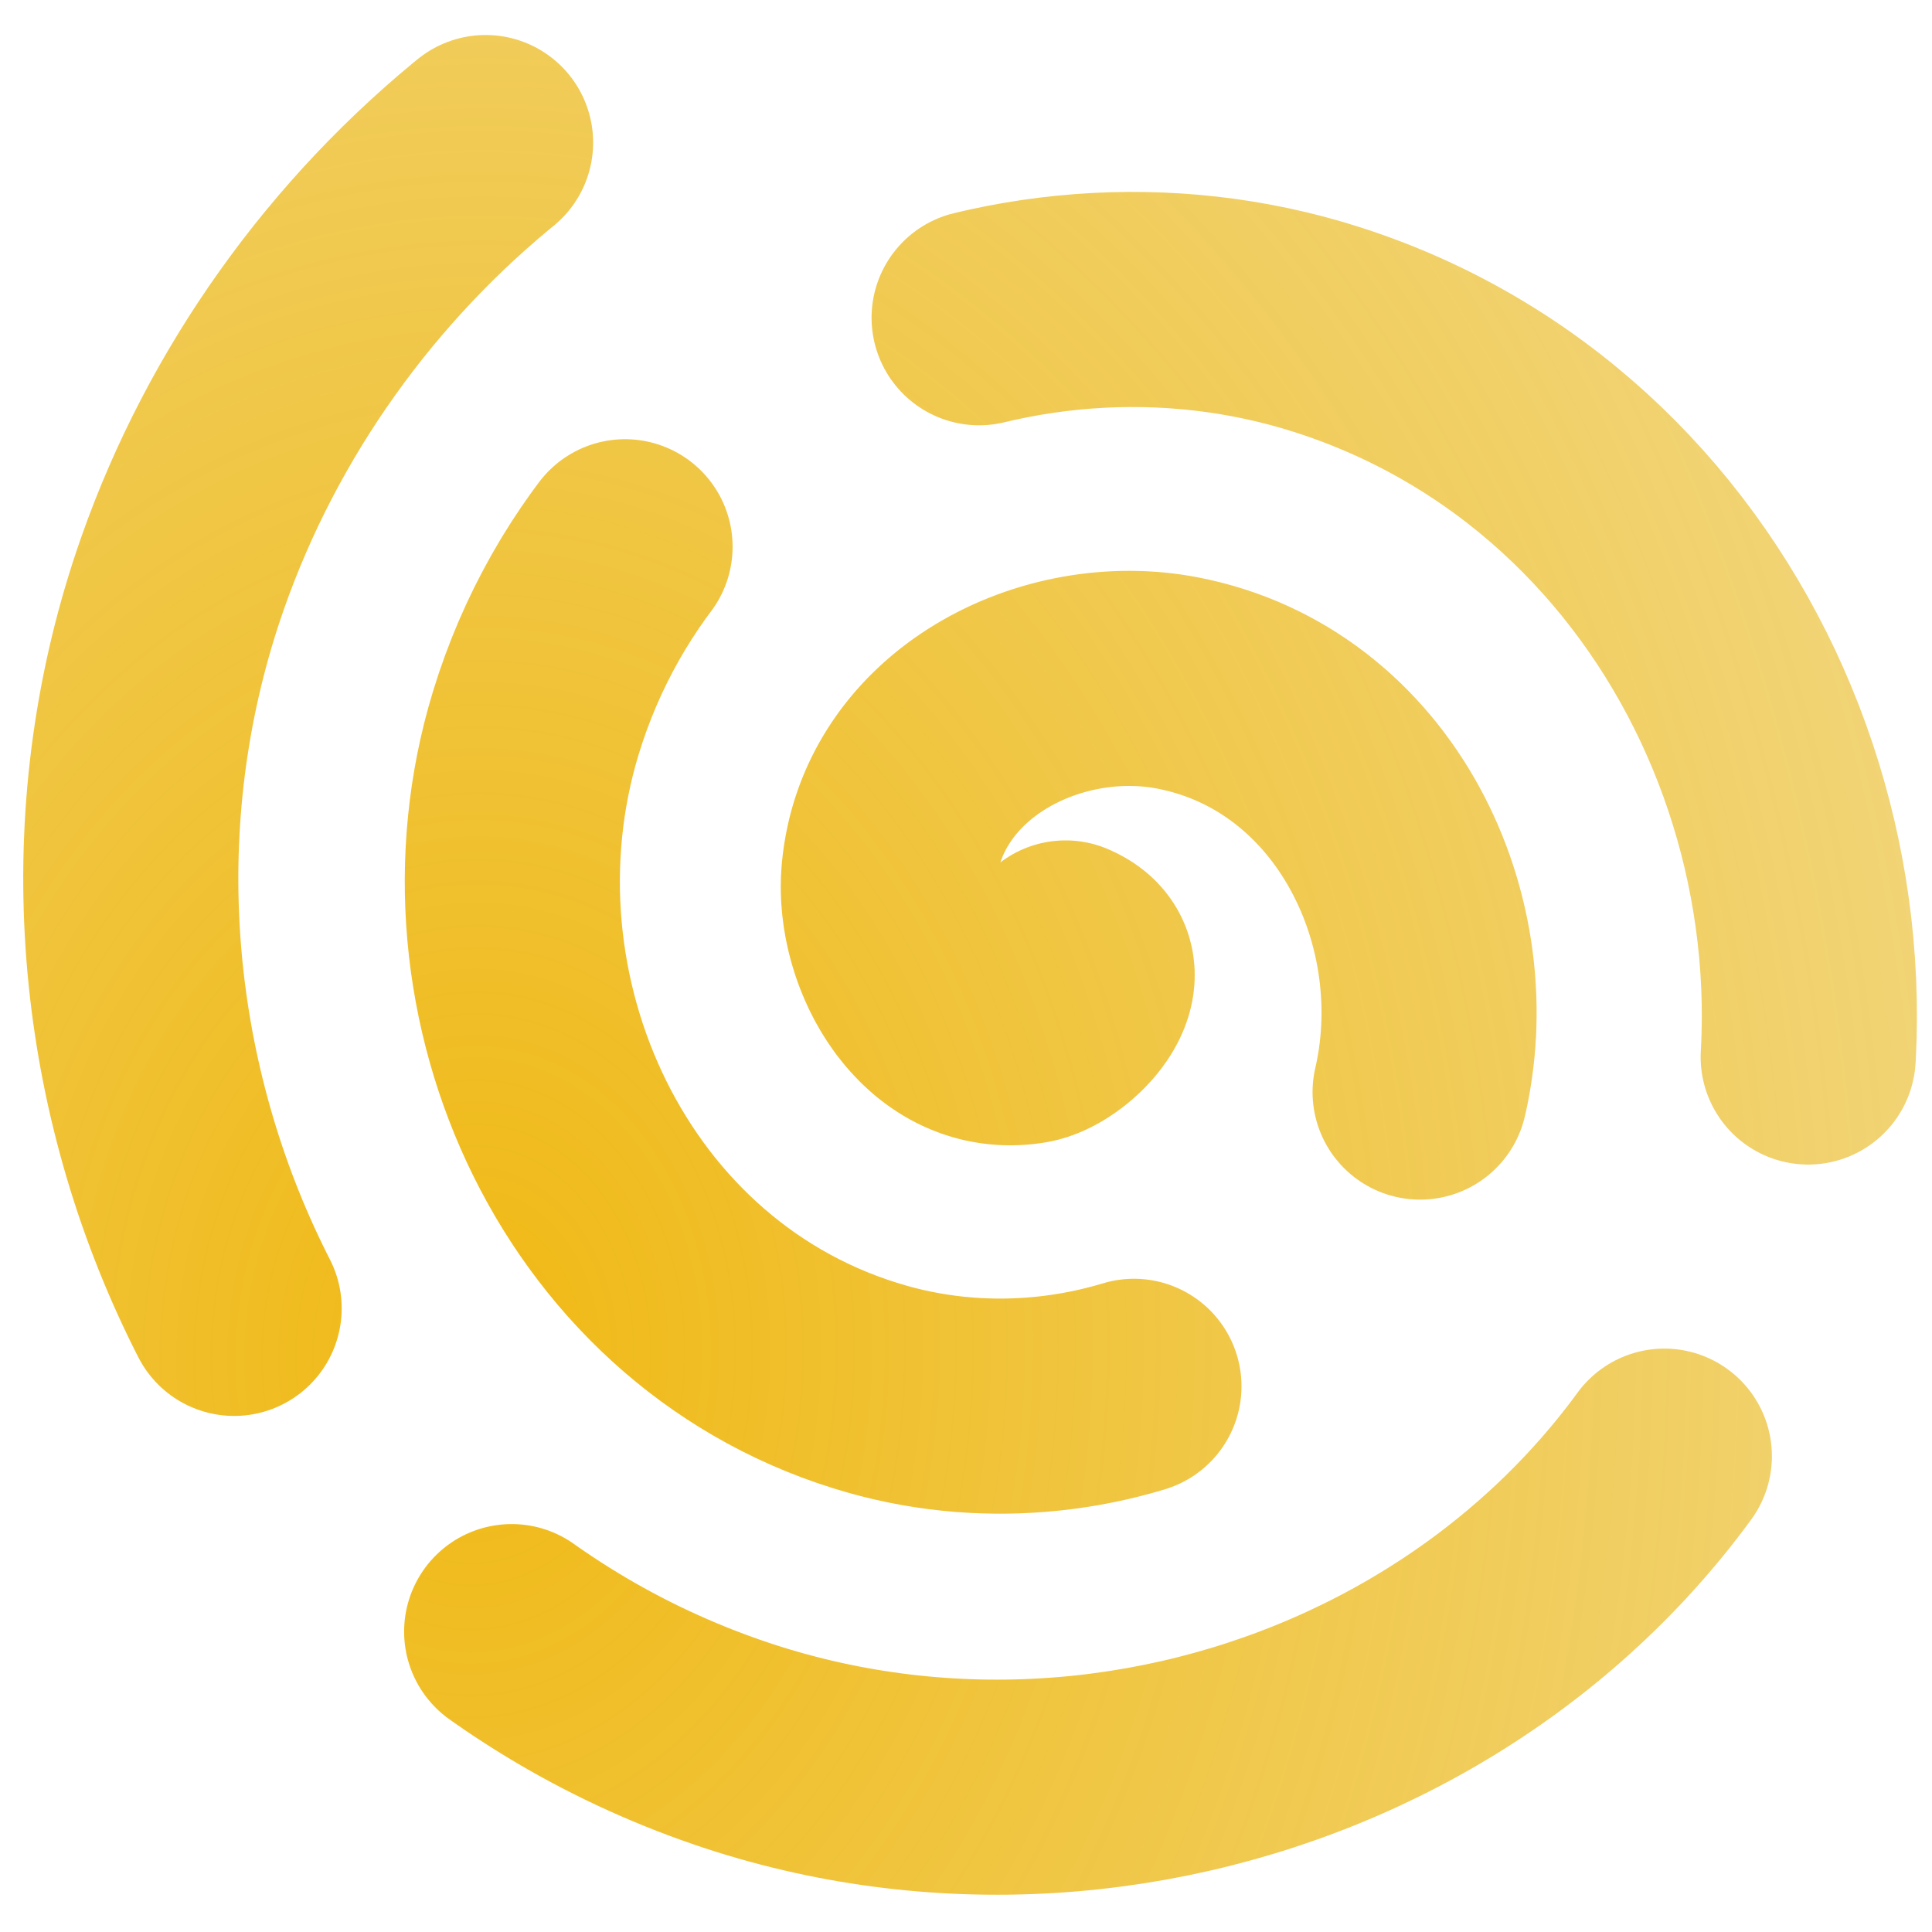 <?xml version="1.0" encoding="UTF-8" standalone="no"?>
<!-- Created with Inkscape (http://www.inkscape.org/) -->

<svg
   xmlns:osb="http://www.openswatchbook.org/uri/2009/osb"
   xmlns:dc="http://purl.org/dc/elements/1.1/"
   xmlns:cc="http://creativecommons.org/ns#"
   xmlns:rdf="http://www.w3.org/1999/02/22-rdf-syntax-ns#"
   xmlns:svg="http://www.w3.org/2000/svg"
   xmlns="http://www.w3.org/2000/svg"
   xmlns:xlink="http://www.w3.org/1999/xlink"
   xmlns:sodipodi="http://sodipodi.sourceforge.net/DTD/sodipodi-0.dtd"
   xmlns:inkscape="http://www.inkscape.org/namespaces/inkscape"
   width="288"
   height="288"
   id="svg2"
   version="1.1"
   inkscape:version="0.48.4 r9939"
   sodipodi:docname="CleanFlashLightLogo.svg"
   inkscape:export-filename="D:\Softwareentwicklung\workspaces\AndroidStudio\nocnoc\CleanFlashLight\app\src\main\res\drawable\light_on.png"
   inkscape:export-xdpi="160"
   inkscape:export-ydpi="160">
  <title
     id="title6337">cleanlight logo</title>
  <defs
     id="defs4">
    <linearGradient
       id="linearGradient6414">
      <stop
         id="stop6416"
         offset="0"
         style="stop-color:#1b3dd4;stop-opacity:1;" />
      <stop
         id="stop6418"
         offset="1"
         style="stop-color:#3d78e6;stop-opacity:0.444;" />
    </linearGradient>
    <inkscape:perspective
       sodipodi:type="inkscape:persp3d"
       inkscape:vp_x="-189.94598 : 136.06899 : 1"
       inkscape:vp_y="0 : 2075.2257 : 0"
       inkscape:vp_z="519.59806 : 138.84423 : 1"
       inkscape:persp3d-origin="36.948926 : -26.936904 : 1"
       id="perspective6376" />
    <marker
       inkscape:stockid="Arrow2Sstart"
       orient="auto"
       refY="0"
       refX="0"
       id="Arrow2Sstart"
       style="overflow:visible">
      <path
         id="path5375"
         style="fill-rule:evenodd;stroke-width:0.625;stroke-linejoin:round"
         d="M 8.719,4.034 -2.207,0.016 8.719,-4.002 c -1.745,2.372 -1.735,5.617 -6e-7,8.035 z"
         transform="matrix(0.3,0,0,0.3,-0.69,0)"
         inkscape:connector-curvature="0" />
    </marker>
    <marker
       inkscape:stockid="Arrow1Lstart"
       orient="auto"
       refY="0"
       refX="0"
       id="Arrow1Lstart"
       style="overflow:visible">
      <path
         id="path5345"
         d="M 0,0 5,-5 -12.5,0 5,5 0,0 z"
         style="fill-rule:evenodd;stroke:#000000;stroke-width:1pt"
         transform="matrix(0.8,0,0,0.8,10,0)"
         inkscape:connector-curvature="0" />
    </marker>
    <linearGradient
       id="linearGradient5305">
      <stop
         style="stop-color:#f0b914;stop-opacity:1;"
         offset="0"
         id="stop5307" />
      <stop
         style="stop-color:#e6c03d;stop-opacity:0.444;"
         offset="1"
         id="stop5309" />
    </linearGradient>
    <linearGradient
       id="linearGradient5287"
       osb:paint="solid">
      <stop
         style="stop-color:#000000;stop-opacity:1;"
         offset="0"
         id="stop5289" />
    </linearGradient>
    <radialGradient
       inkscape:collect="always"
       xlink:href="#linearGradient5305"
       id="radialGradient5311"
       cx="333.797"
       cy="380.367"
       fx="333.797"
       fy="380.367"
       r="140.863"
       gradientTransform="matrix(1.844,-1.082,3.113,5.307,-1465.737,-1277.229)"
       gradientUnits="userSpaceOnUse" />
    <filter
       inkscape:collect="always"
       id="filter6340"
       color-interpolation-filters="sRGB">
      <feGaussianBlur
         inkscape:collect="always"
         stdDeviation="0.619"
         id="feGaussianBlur6342" />
    </filter>
    <filter
       inkscape:collect="always"
       id="filter6372"
       x="-0.199"
       width="1.399"
       y="-0.199"
       height="1.399"
       color-interpolation-filters="sRGB">
      <feGaussianBlur
         inkscape:collect="always"
         stdDeviation="24.702"
         id="feGaussianBlur6374" />
    </filter>
    <filter
       inkscape:collect="always"
       id="filter6400"
       color-interpolation-filters="sRGB">
      <feGaussianBlur
         inkscape:collect="always"
         stdDeviation="1.32"
         id="feGaussianBlur6402" />
    </filter>
    <radialGradient
       inkscape:collect="always"
       xlink:href="#linearGradient5305"
       id="radialGradient6408"
       gradientUnits="userSpaceOnUse"
       gradientTransform="matrix(2.541,0.058,-0.075,3.303,-474.983,-879.995)"
       cx="300.829"
       cy="394.015"
       fx="300.829"
       fy="394.015"
       r="140.863" />
    <radialGradient
       inkscape:collect="always"
       xlink:href="#linearGradient6414"
       id="radialGradient6420"
       gradientUnits="userSpaceOnUse"
       gradientTransform="matrix(2.541,0.058,-0.075,3.303,-474.983,-879.995)"
       cx="300.829"
       cy="394.015"
       fx="300.829"
       fy="394.015"
       r="140.863" />
  </defs>
  <sodipodi:namedview
     id="base"
     pagecolor="#ffffff"
     bordercolor="#666666"
     borderopacity="1.0"
     inkscape:pageopacity="0.0"
     inkscape:pageshadow="2"
     inkscape:zoom="2"
     inkscape:cx="124.60632"
     inkscape:cy="163.07039"
     inkscape:document-units="px"
     inkscape:current-layer="layer1"
     showgrid="false"
     inkscape:window-width="1600"
     inkscape:window-height="838"
     inkscape:window-x="-8"
     inkscape:window-y="-8"
     inkscape:window-maximized="1"
     fit-margin-top="0"
     fit-margin-left="0"
     fit-margin-right="0"
     fit-margin-bottom="0" />
  <g
     inkscape:groupmode="layer"
     id="layer2"
     inkscape:label="Effekt"
     transform="translate(-43.791,14.437)"
     style="display:none">
    <path
       sodipodi:type="arc"
       style="opacity:0.582;fill:#292b91;fill-opacity:0.215;fill-rule:nonzero;stroke:none;filter:url(#filter6372)"
       id="path6346"
       sodipodi:cx="105.71246"
       sodipodi:cy="119.106"
       sodipodi:rx="148.70671"
       sodipodi:ry="148.70671"
       d="m 254.419,119.106 c 0,82.128 -66.578,148.707 -148.707,148.707 -82.128,0 -148.707,-66.578 -148.707,-148.707 0,-82.128 66.578,-148.707 148.707,-148.707 82.128,0 148.707,66.578 148.707,148.707 z"
       transform="matrix(1,-0.011,0.011,1,6.149,9.192)" />
    <g
       sodipodi:type="inkscape:box3d"
       style="fill:#49496a;fill-opacity:0.154;fill-rule:nonzero;stroke:#e6aa3d;stroke-width:3;stroke-miterlimit:4;stroke-opacity:0.854;stroke-dasharray:none;filter:url(#filter6400)"
       id="g6378"
       inkscape:perspectiveID="#perspective6376"
       inkscape:corner0="0.033779735 : 0.12283963 : 0 : 1"
       inkscape:corner7="-0.34829438 : 0.036314744 : 0.33985467 : 1">
      <path
         sodipodi:type="inkscape:box3dside"
         id="path6388"
         style="fill:#49496a;fill-opacity:0.154;fill-rule:evenodd;stroke:#e6aa3d;stroke-width:3;stroke-miterlimit:4;stroke-opacity:0.854;stroke-dasharray:none"
         inkscape:box3dsidetype="13"
         d="M 73.326,222.275 202.001,271.979 325.866,224.934 194.574,200.612 z" />
      <path
         sodipodi:type="inkscape:box3dside"
         id="path6380"
         style="fill:#49496a;fill-opacity:0.154;fill-rule:evenodd;stroke:#e6aa3d;stroke-width:3;stroke-miterlimit:4;stroke-opacity:0.854;stroke-dasharray:none"
         inkscape:box3dsidetype="6"
         d="m 73.326,48.584 0,173.691 121.248,-21.662 0,-130.718 z" />
      <path
         sodipodi:type="inkscape:box3dside"
         id="path6390"
         style="fill:#49496a;fill-opacity:0.154;fill-rule:evenodd;stroke:#e6aa3d;stroke-width:3;stroke-miterlimit:4;stroke-opacity:0.854;stroke-dasharray:none"
         inkscape:box3dsidetype="11"
         d="m 194.574,69.895 131.292,-26.048 0,181.087 -131.292,-24.321 z" />
      <path
         sodipodi:type="inkscape:box3dside"
         id="path6382"
         style="fill:#49496a;fill-opacity:0.154;fill-rule:evenodd;stroke:#e6aa3d;stroke-width:3;stroke-miterlimit:4;stroke-opacity:0.854;stroke-dasharray:none"
         inkscape:box3dsidetype="5"
         d="M 73.326,48.584 202.001,-3.542 325.866,43.847 194.574,69.895 z" />
      <path
         sodipodi:type="inkscape:box3dside"
         id="path6386"
         style="fill:#49496a;fill-opacity:0.154;fill-rule:evenodd;stroke:#e6aa3d;stroke-width:3;stroke-miterlimit:4;stroke-opacity:0.854;stroke-dasharray:none"
         inkscape:box3dsidetype="14"
         d="m 202.001,-3.542 0,275.521 123.865,-47.046 0,-181.087 z" />
      <path
         sodipodi:type="inkscape:box3dside"
         id="path6384"
         style="fill:#49496a;fill-opacity:0.154;fill-rule:evenodd;stroke:#e6aa3d;stroke-width:3;stroke-miterlimit:4;stroke-opacity:0.854;stroke-dasharray:none"
         inkscape:box3dsidetype="3"
         d="m 73.326,48.584 128.675,-52.125 0,275.521 -128.675,-49.704 z" />
    </g>
  </g>
  <g
     inkscape:label="Logo Gelb"
     inkscape:groupmode="layer"
     id="layer1"
     transform="translate(-43.791,14.437)"
     style="display:inline">
    <path
       sodipodi:type="spiral"
       style="fill:none;stroke:url(#radialGradient6408);stroke-width:31.999;stroke-linecap:round;stroke-linejoin:miter;stroke-miterlimit:4;stroke-opacity:1;stroke-dasharray:191.997, 63.999;stroke-dashoffset:0;marker-start:none;marker-mid:none;filter:url(#filter6340)"
       id="path3073"
       sodipodi:cx="348"
       sodipodi:cy="378.36218"
       sodipodi:expansion="1"
       sodipodi:revolution="2.588583"
       sodipodi:radius="147.75522"
       sodipodi:argument="-24.731573"
       sodipodi:t0="0"
       d="m 348,378.362 c 7.904,3.353 -0.62,12.308 -5.572,13.137 -13.421,2.245 -21.779,-12.729 -20.702,-24.282 1.927,-20.665 24.068,-31.946 42.991,-28.266 27.771,5.4 42.328,35.529 35.831,61.7 -8.66,34.882 -47.029,52.797 -80.409,43.395 -42.005,-11.83 -63.309,-58.548 -50.96,-99.119 14.956,-49.137 70.076,-73.846 117.828,-58.525 56.274,18.055 84.399,81.61 66.089,136.537 -21.139,63.415 -93.148,94.962 -155.246,73.654 -70.56,-24.212 -105.533,-104.69 -81.219,-173.956 8.962,-25.531 25.236,-48.239 46.357,-65.126"
       transform="matrix(1.002,0,0,1.002,-146.066,-252.247)" />
  </g>
  <g
     style="display:none"
     transform="translate(-43.791,14.437)"
     id="g6410"
     inkscape:groupmode="layer"
     inkscape:label="Logo Blau">
    <path
       transform="matrix(1.002,0,0,1.002,-146.066,-252.247)"
       d="m 348,378.362 c 7.904,3.353 -0.62,12.308 -5.572,13.137 -13.421,2.245 -21.779,-12.729 -20.702,-24.282 1.927,-20.665 24.068,-31.946 42.991,-28.266 27.771,5.4 42.328,35.529 35.831,61.7 -8.66,34.882 -47.029,52.797 -80.409,43.395 -42.005,-11.83 -63.309,-58.548 -50.96,-99.119 14.956,-49.137 70.076,-73.846 117.828,-58.525 56.274,18.055 84.399,81.61 66.089,136.537 -21.139,63.415 -93.148,94.962 -155.246,73.654 -70.56,-24.212 -105.533,-104.69 -81.219,-173.956 8.962,-25.531 25.236,-48.239 46.357,-65.126"
       sodipodi:t0="0"
       sodipodi:argument="-24.731573"
       sodipodi:radius="147.75522"
       sodipodi:revolution="2.588583"
       sodipodi:expansion="1"
       sodipodi:cy="378.36218"
       sodipodi:cx="348"
       id="path6412"
       style="fill:none;stroke:url(#radialGradient6420);stroke-width:31.999;stroke-linecap:round;stroke-linejoin:miter;stroke-miterlimit:4;stroke-opacity:1;stroke-dasharray:191.997, 63.999;stroke-dashoffset:0;marker-start:none;marker-mid:none;filter:url(#filter6340)"
       sodipodi:type="spiral" />
  </g>
</svg>
